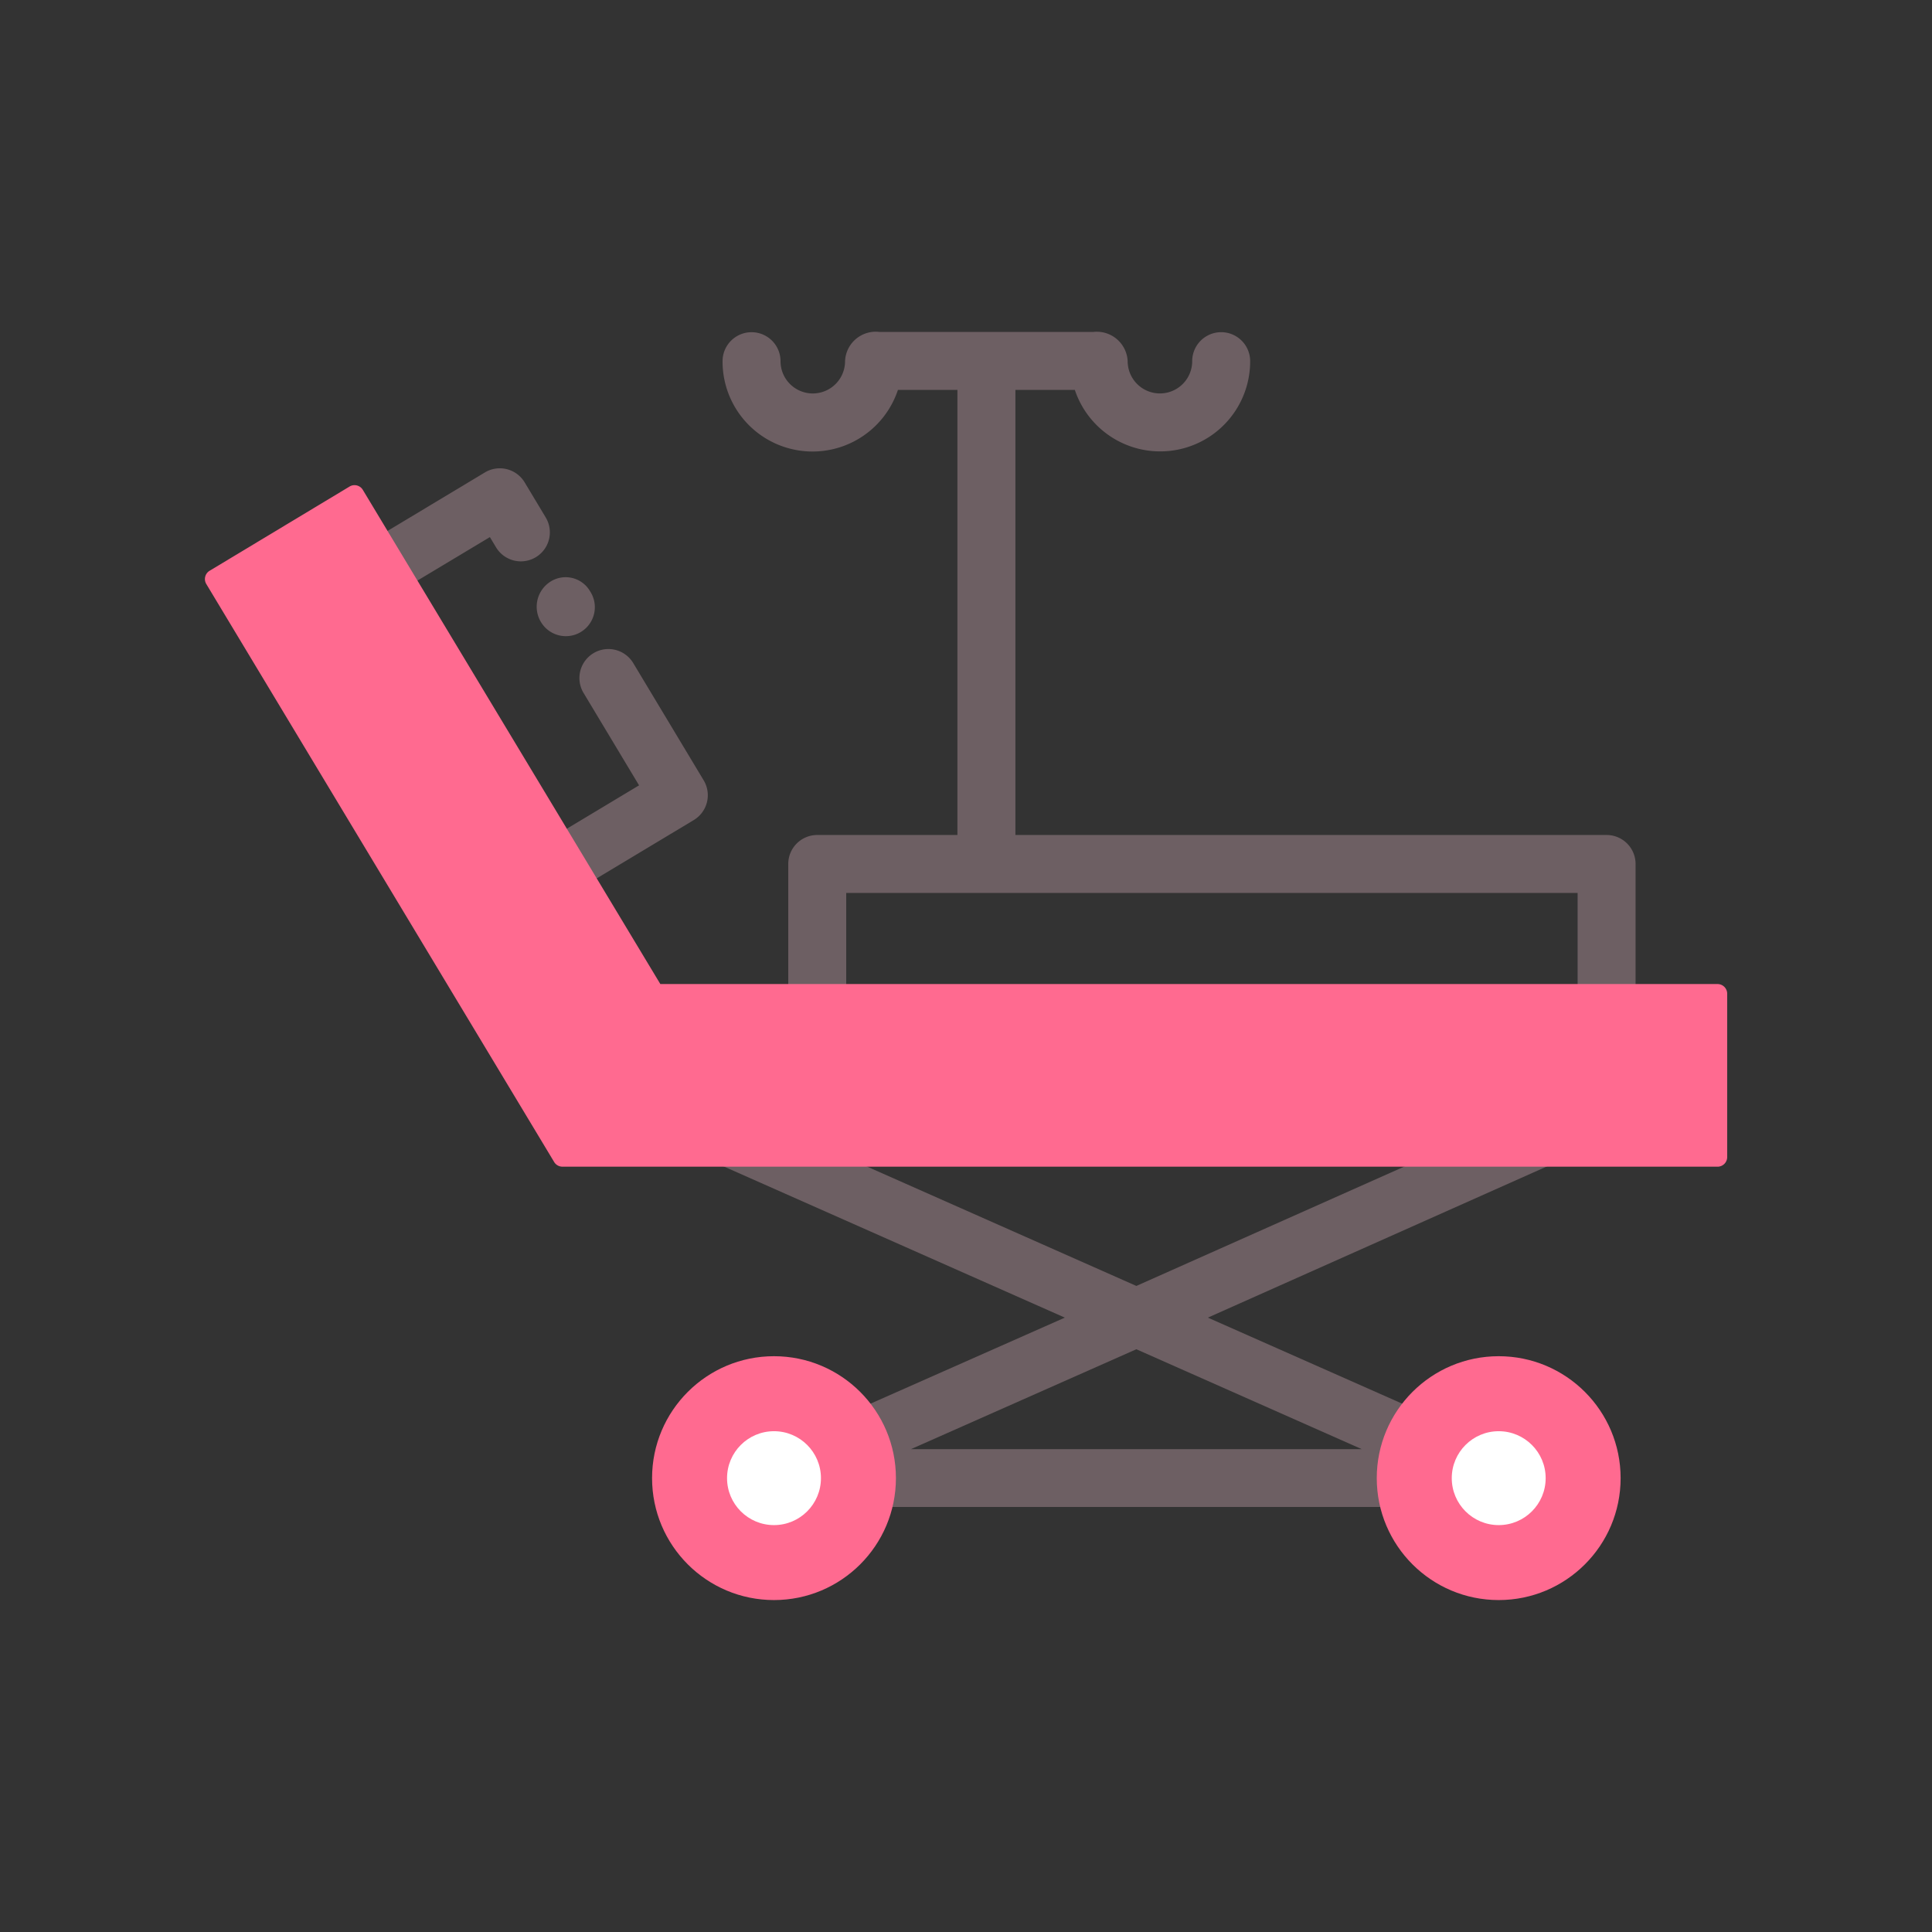 <svg id="Layer_1" data-name="Layer 1" xmlns="http://www.w3.org/2000/svg" viewBox="0 0 100 100"><rect x="0" y="0" width="100" height="100" fill="#333333" stroke="none"/><defs><style>.cls-1{fill:#6d5f63;}.cls-2{fill:#ff6a90;}.cls-3{fill:#fff;}</style></defs><title>Infirmary</title><path class="cls-1" d="M84.657,44.719v6.714a1.5,1.5,0,0,1-3,0V46.219H43.8v5.214a1.5,1.5,0,0,1-3,0V44.719a1.5,1.5,0,0,1,1.5-1.5h7.256V20.18H46.477A4.657,4.657,0,0,1,37.4,18.695a1.5,1.5,0,0,1,3,0,1.67,1.67,0,0,0,3.34,0A1.589,1.589,0,0,1,45.51,17.18H56.6a1.6,1.6,0,0,1,1.768,1.514,1.67,1.67,0,0,0,3.34,0,1.5,1.5,0,1,1,3,0,4.657,4.657,0,0,1-9.075,1.486H52.557V43.219h30.6A1.5,1.5,0,0,1,84.657,44.719ZM28.246,26.781l-1.09-1.814a1.5,1.5,0,0,0-2.059-.513l-5.463,3.282a1.5,1.5,0,1,0,1.545,2.571L25.357,27.8l.317.528a1.5,1.5,0,0,0,2.572-1.545Zm4.531,7.541a1.5,1.5,0,0,0-2.572,1.545l2.873,4.782L28.9,43.159a1.5,1.5,0,1,0,1.545,2.571l5.463-3.283a1.5,1.5,0,0,0,.514-2.058ZM29.29,32.928a1.5,1.5,0,0,0,1.279-2.282l-.046-.075a1.463,1.463,0,0,0-2.039-.461,1.538,1.538,0,0,0-.476,2.1A1.5,1.5,0,0,0,29.29,32.928ZM81.049,59.937,62.519,68.2,77.879,75a1.664,1.664,0,0,1,1.193,1.5,1.5,1.5,0,0,1-1.5,1.5H40.062a1.5,1.5,0,0,1-1.5-1.5A1.7,1.7,0,0,1,39.756,75L55.116,68.2l-18.64-8.261a1.5,1.5,0,1,1,1.215-2.742l21.127,9.363,21.017-9.363a1.5,1.5,0,0,1,1.215,2.742Zm-22.232,9.9L47.15,75.008H70.485Z"/><circle class="cls-2" cx="77.572" cy="76.508" r="6.311"/><circle class="cls-2" cx="40.062" cy="76.508" r="6.311"/><circle class="cls-3" cx="40.062" cy="76.509" r="2.43"/><circle class="cls-3" cx="77.573" cy="76.509" r="2.43"/><path class="cls-2" d="M29.112,60.387a.5.5,0,0,1-.429-.242L10.678,30.229a.5.5,0,0,1,.171-.686l7.243-4.359a.487.487,0,0,1,.256-.072.5.5,0,0,1,.431.242l15.4,25.58h54.72a.5.5,0,0,1,.5.5v8.454a.5.5,0,0,1-.5.5Z"/></svg>